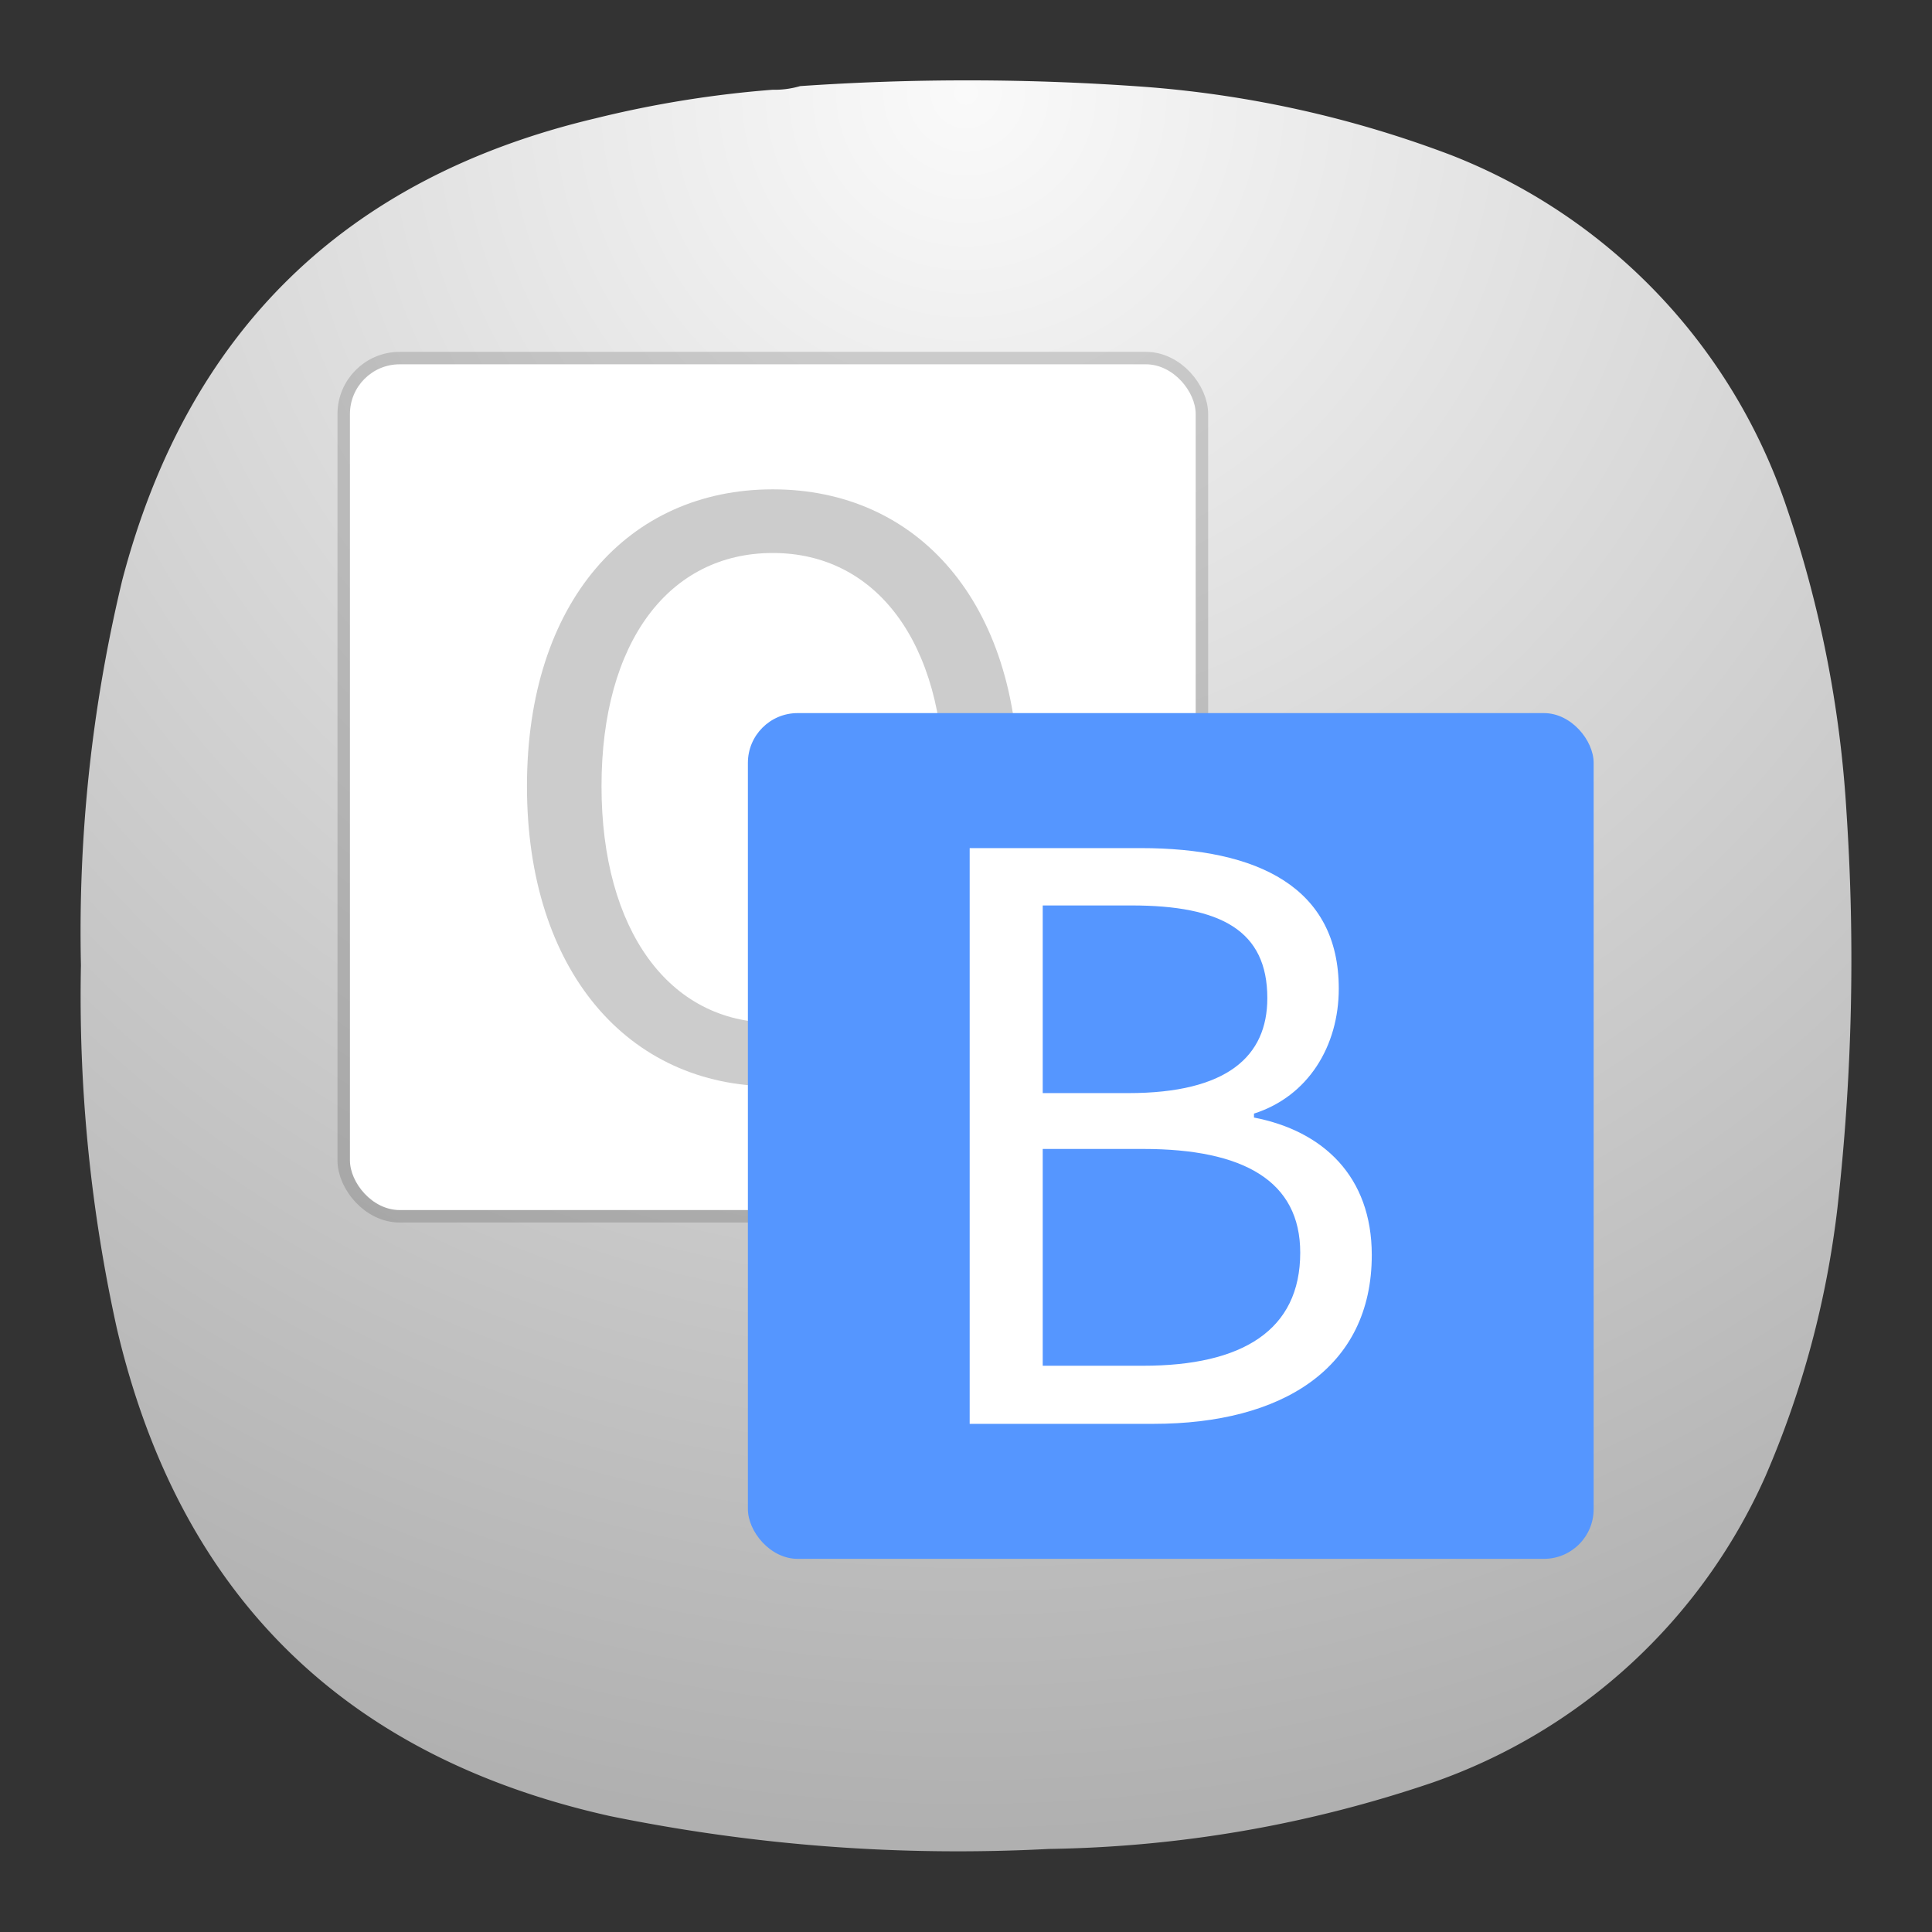<svg xmlns="http://www.w3.org/2000/svg" width="24" height="24" viewBox="0 0 6.35 6.35">
<rect x="0" y="0" width="6.35" height="6.35" fill="#333333" stroke="none"/>
<defs>
<radialGradient id="a" cx="0" cy="0" r="1" gradientTransform="rotate(90 1.455 1.72)scale(5.821)" gradientUnits="userSpaceOnUse">
<stop stop-color="#FAFAFA"/>
<stop offset="1" stop-color="#B0B0B0"/>
</radialGradient>
</defs>
<path fill="url(#a)" fill-rule="evenodd" d="M2.63.283a.3.3 0 0 1-.091.012q-.295.023-.582.094Q.724.681.402 1.906q-.15.624-.136 1.266-.012.605.118 1.194.307 1.31 1.621 1.603.715.146 1.443.108.648-.01 1.26-.218a1.87 1.87 0 0 0 1.095-1.008q.182-.421.236-.879a7.3 7.3 0 0 0 .03-1.302 3.8 3.8 0 0 0-.2-1.012A1.89 1.89 0 0 0 4.77.51a3.6 3.6 0 0 0-1-.224A8 8 0 0 0 2.63.283" clip-rule="evenodd" style="fill:url(#a);stroke-width:.265"/>
<g transform="translate(.496 -86.16)scale(.309)">
<rect width="8.996" height="8.996" x="2.117" y="282.71" fill="none" stroke="#000" stroke-width=".265" opacity=".15" paint-order="stroke markers fill" rx=".529" ry=".529"/>
<rect width="8.996" height="8.996" x="2.117" y="282.71" fill="#fff" paint-order="stroke markers fill" rx=".529" ry=".529"/>
<path fill="#ccc" d="M6.615 290.39c1.537 0 2.615-1.228 2.615-3.192 0-1.963-1.078-3.158-2.615-3.158S4 285.235 4 287.198c0 1.964 1.077 3.192 2.615 3.192m0-.677c-1.103 0-1.822-.986-1.822-2.515 0-1.537.719-2.481 1.822-2.481 1.094 0 1.821.944 1.821 2.481 0 1.53-.727 2.515-1.821 2.515" aria-label="O"/>
<rect width="8.996" height="8.996" x="6.35" y="286.42" fill="#5596ff" paint-order="stroke markers fill" rx=".529" ry=".529"/>
<path fill="#fff" d="M8.709 293.98h1.955c1.37 0 2.322-.593 2.322-1.796 0-.836-.518-1.32-1.253-1.462v-.042c.577-.184.902-.719.902-1.329 0-1.077-.86-1.495-2.105-1.495H8.709Zm.777-3.518v-1.996h.944c.952 0 1.445.267 1.445.986 0 .618-.426 1.01-1.479 1.01zm0 2.9v-2.306h1.069c1.07 0 1.67.342 1.67 1.103 0 .827-.617 1.203-1.67 1.203z" aria-label="B"/>
</g>
</svg>
